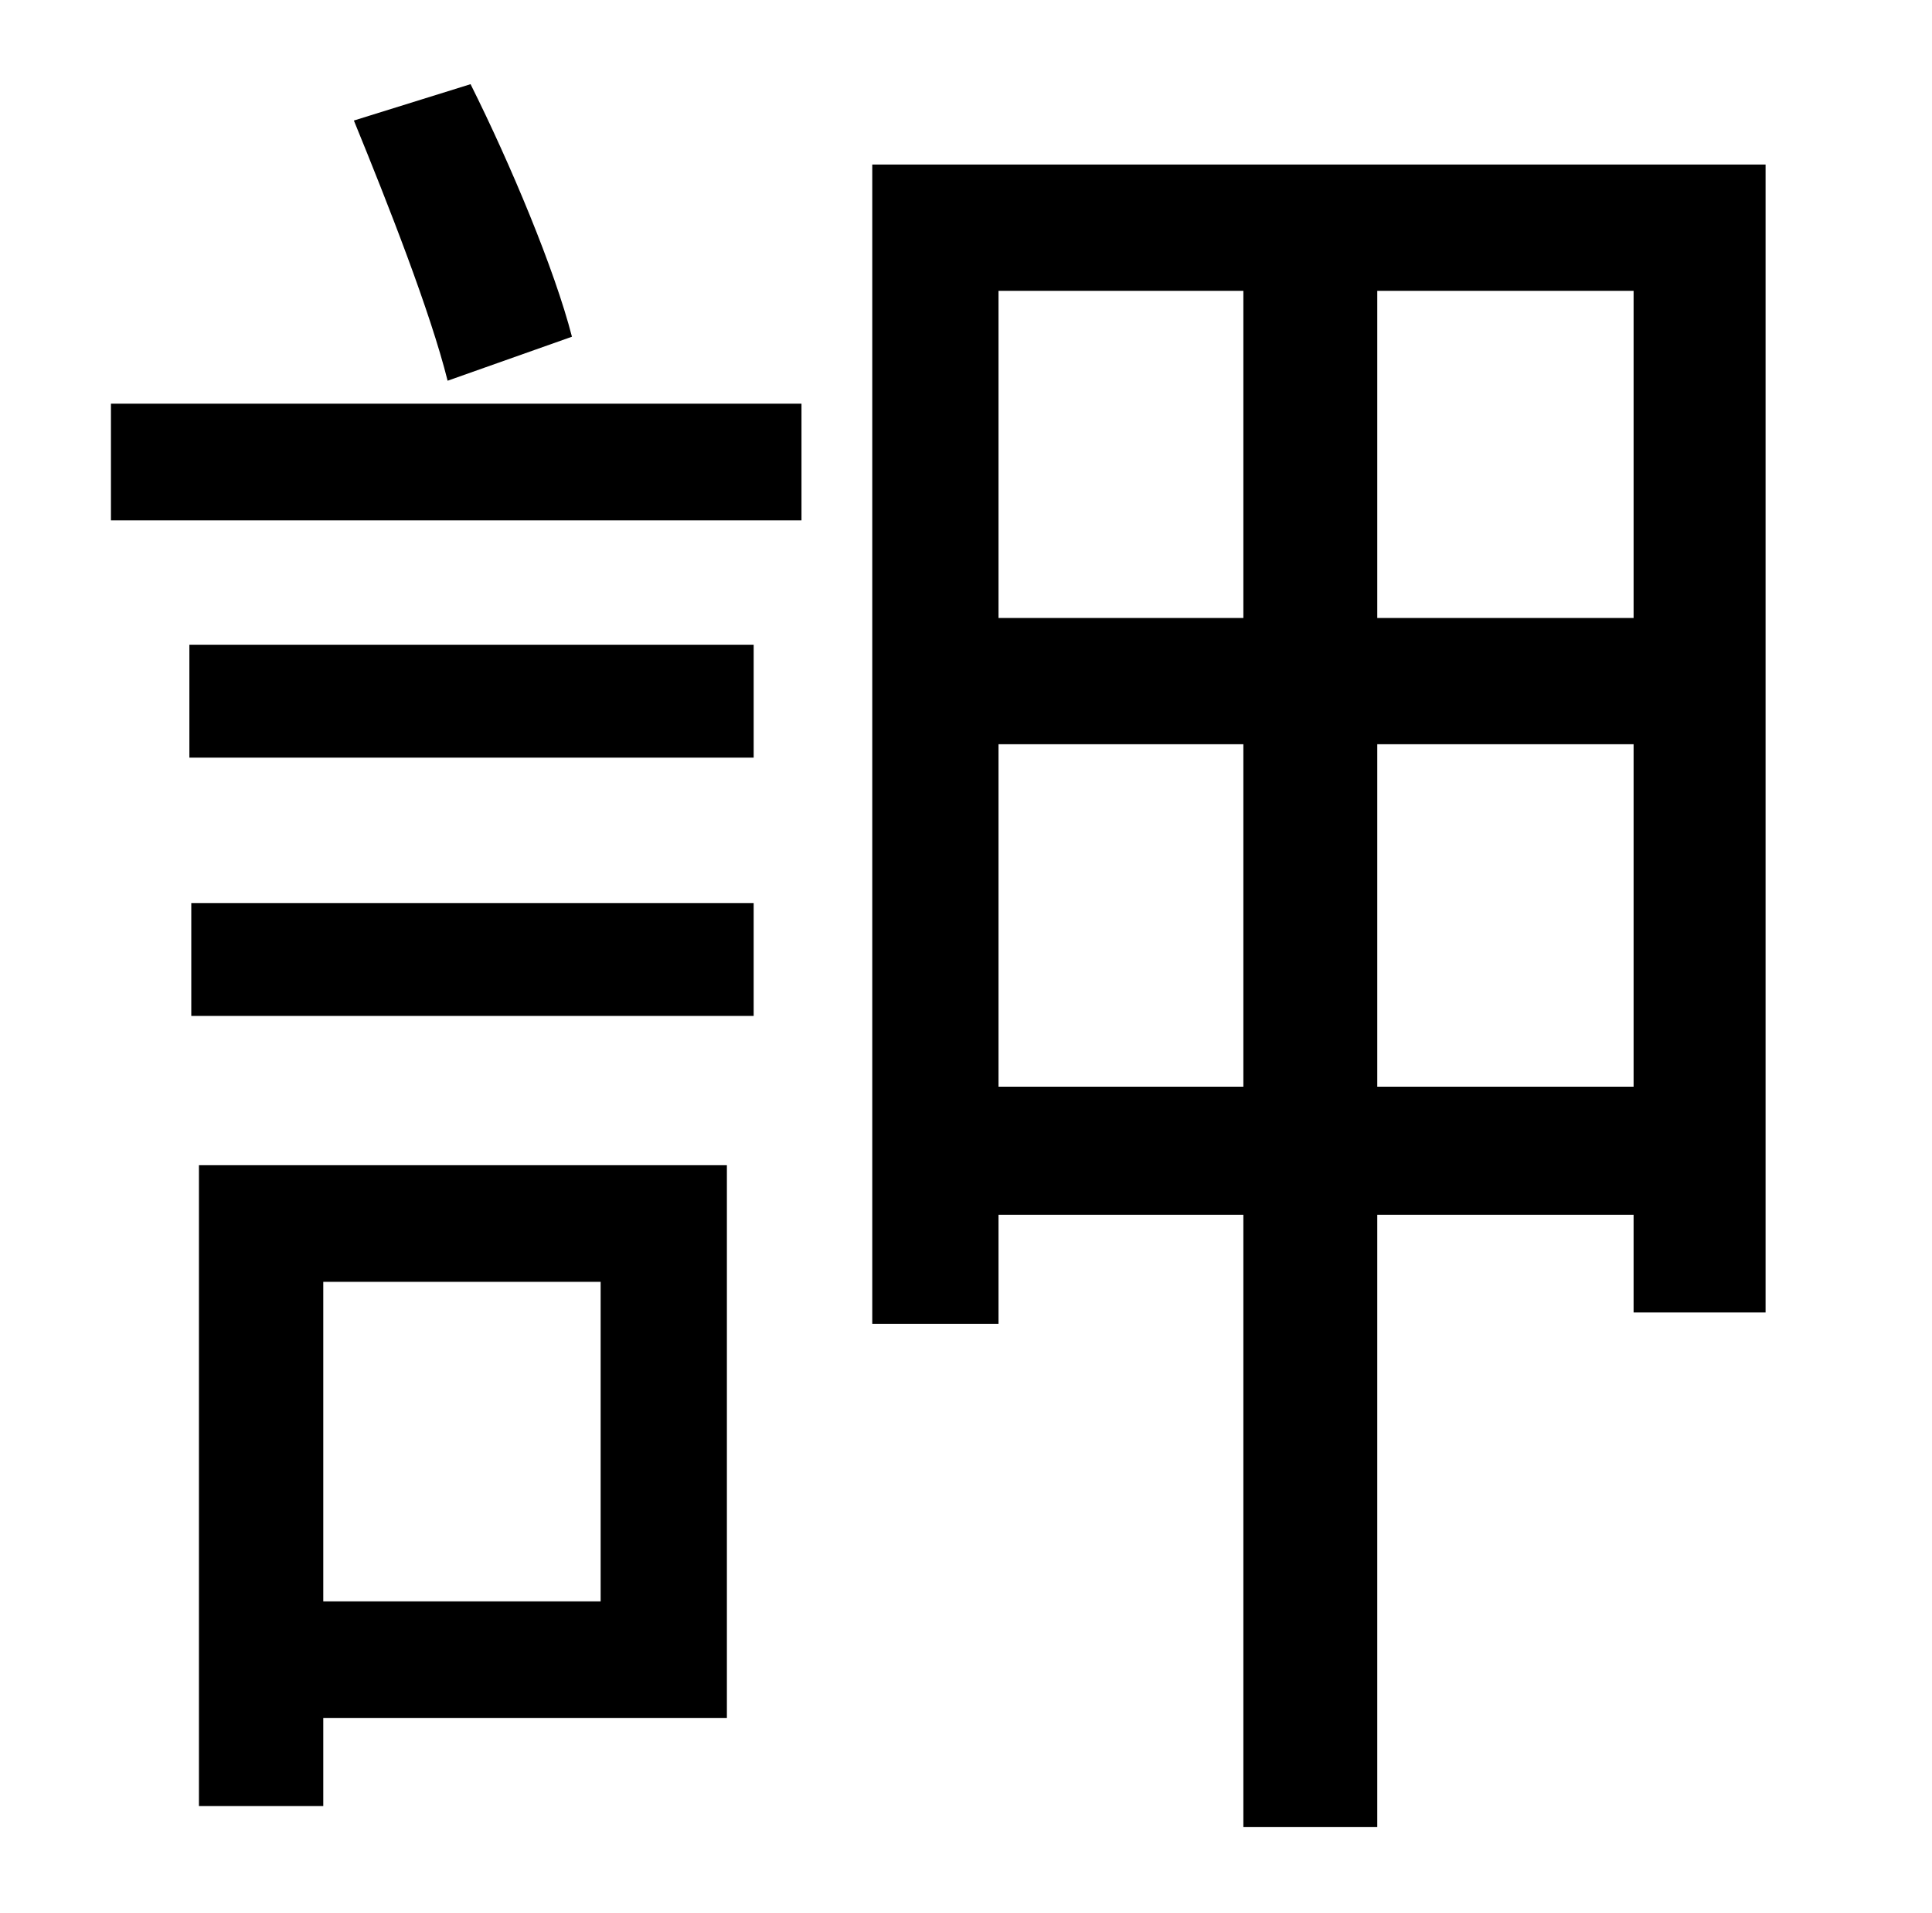 <?xml version="1.0" standalone="no"?>
<!DOCTYPE svg PUBLIC "-//W3C//DTD SVG 1.1//EN" "http://www.w3.org/Graphics/SVG/1.1/DTD/svg11.dtd" >
<svg xmlns="http://www.w3.org/2000/svg" xmlns:xlink="http://www.w3.org/1999/xlink" version="1.1" viewBox="-10 0 1010 1000">
   <path fill="currentColor"
d="M289 176l-65 23c-9 -36 -31 -92 -49 -136l61 -19c21 42 44 97 53 132zM304 670h-145v167h145v-167zM370 609v289h-211v46h-65v-335h276zM90 531v-59h294v59h-294zM89 396v-59h295v59h-295zM48 272v-61h361v61h-361zM710 568h134v-179h-134v179zM512 568h128v-179h-128
v179zM640 152h-128v171h128v-171zM844 323v-171h-134v171h134zM446 86h467v600h-69v-51h-134v320h-70v-320h-128v57h-66v-606z" />
</svg>
